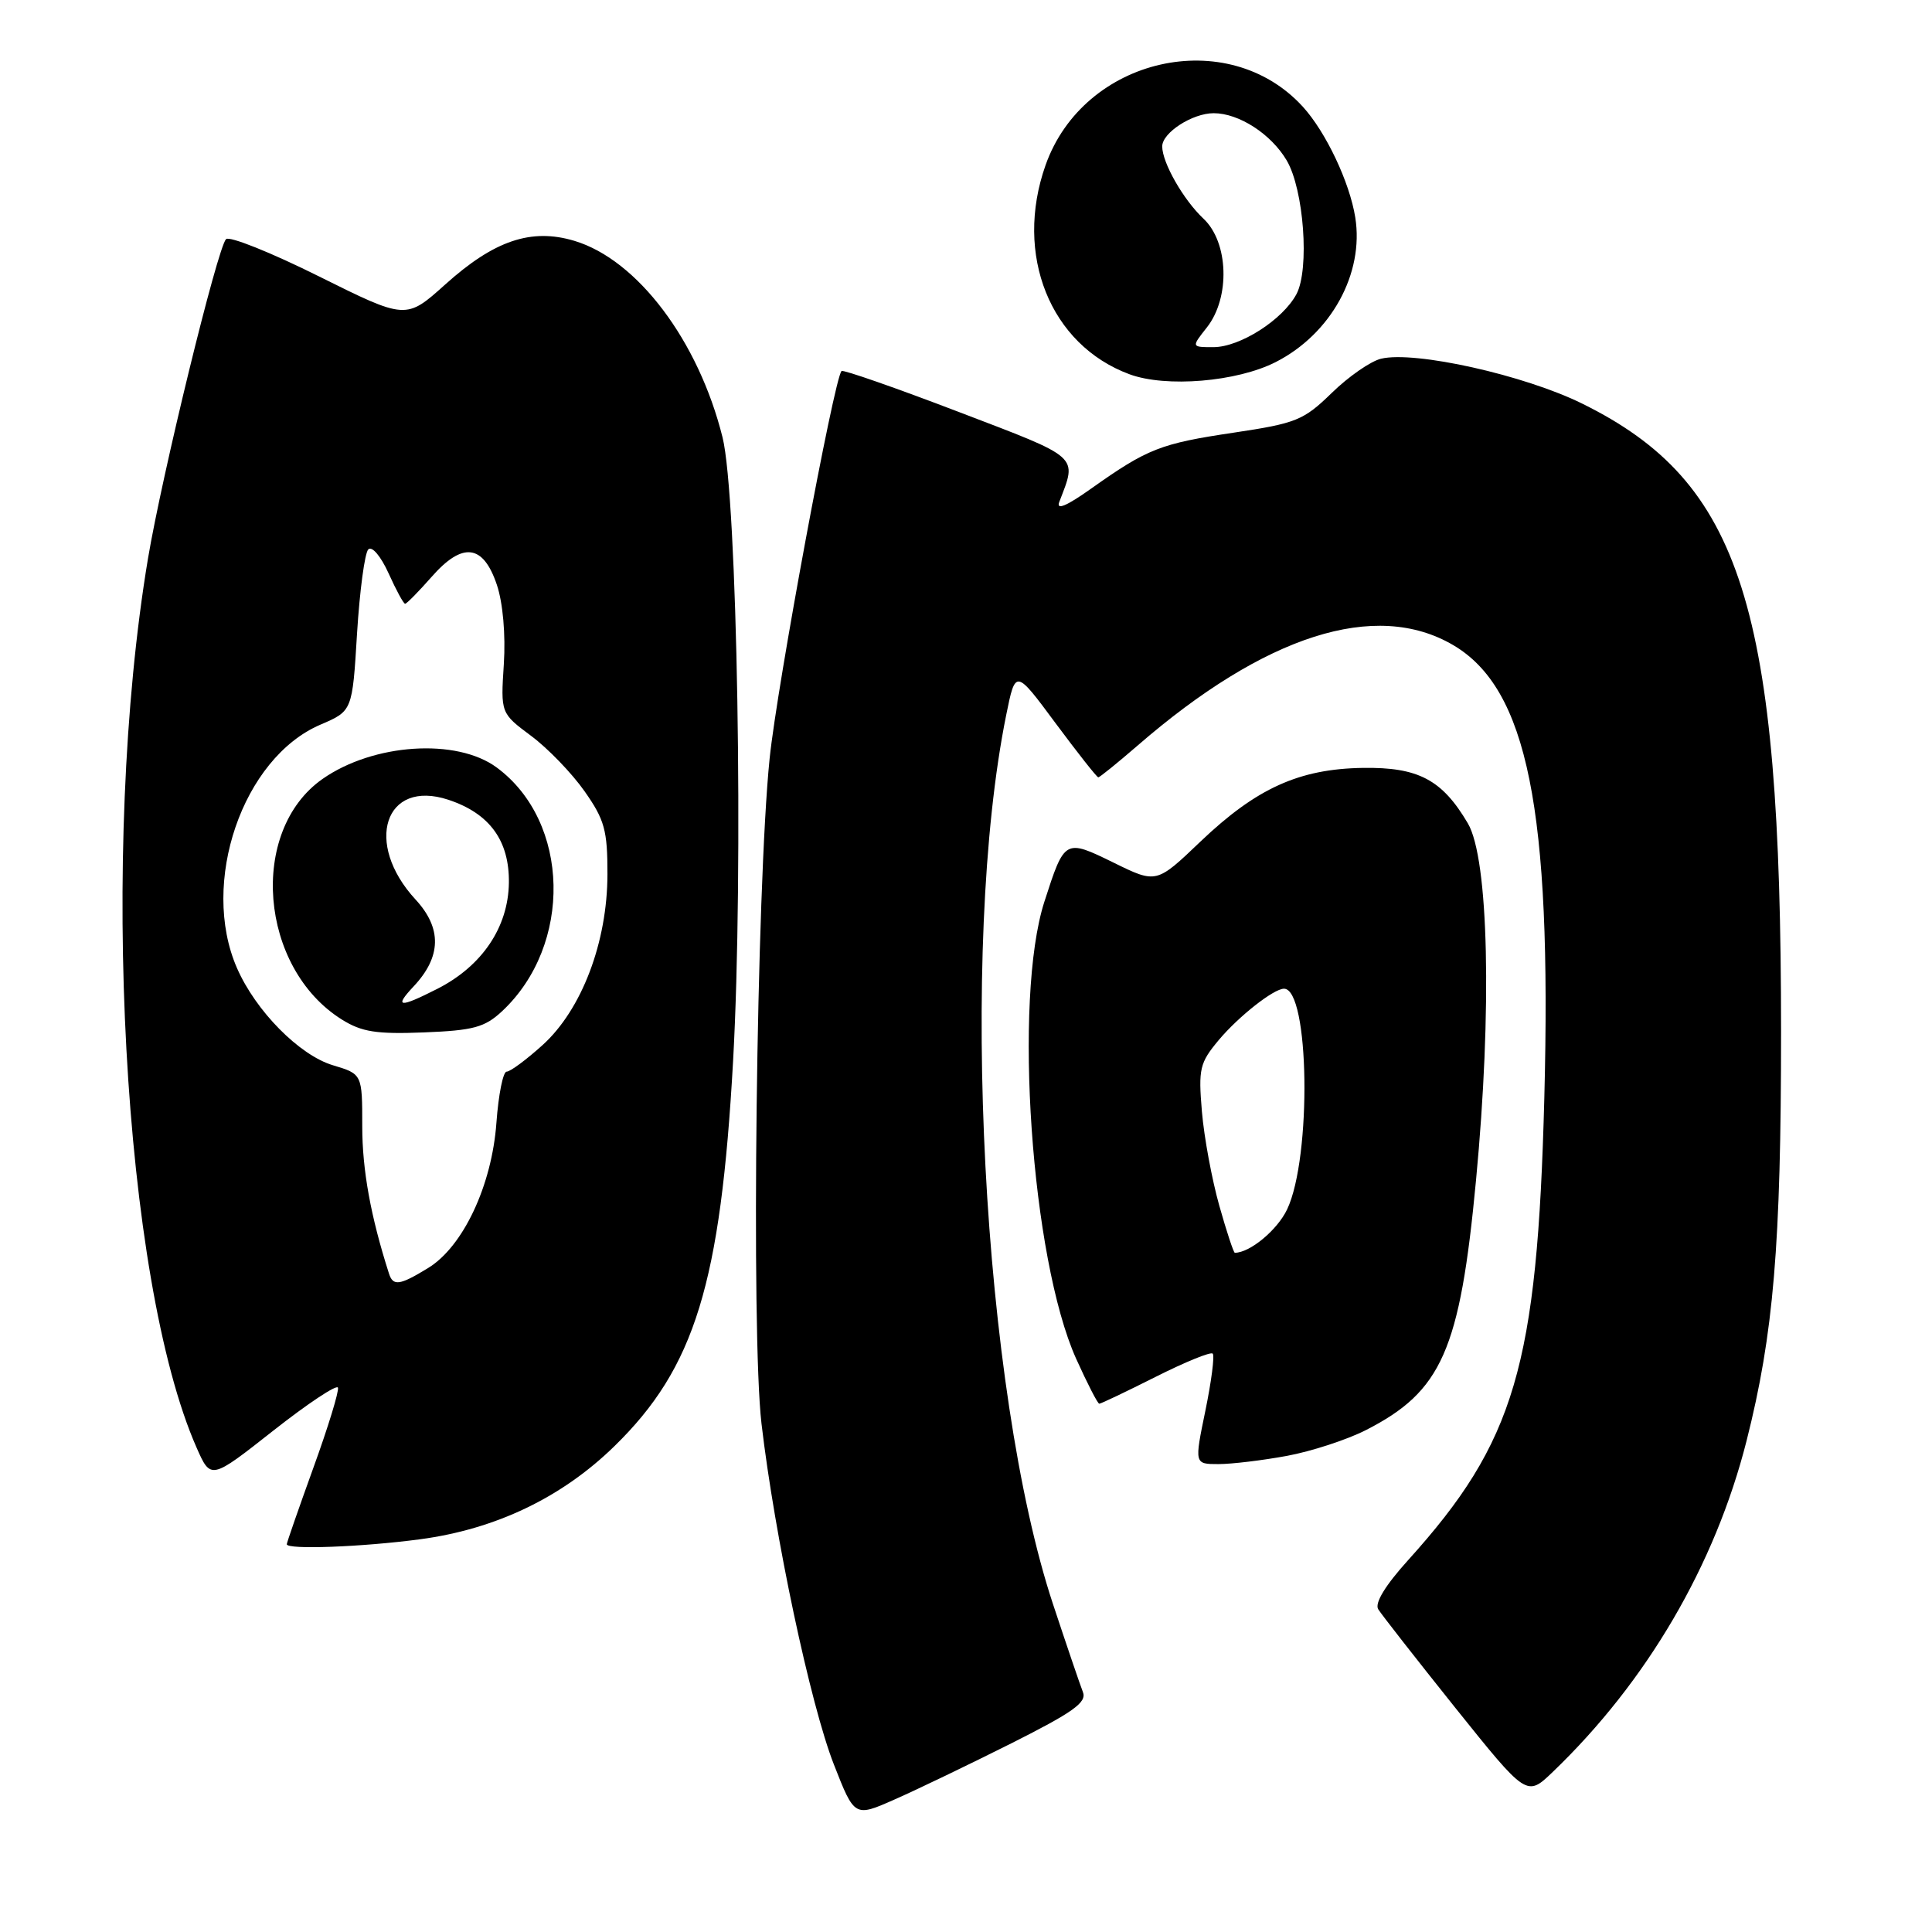 <?xml version="1.0" encoding="UTF-8" standalone="no"?>
<!DOCTYPE svg PUBLIC "-//W3C//DTD SVG 1.1//EN" "http://www.w3.org/Graphics/SVG/1.1/DTD/svg11.dtd" >
<svg xmlns="http://www.w3.org/2000/svg" xmlns:xlink="http://www.w3.org/1999/xlink" version="1.1" viewBox="0 0 256 256">
 <g >
 <path fill="currentColor"
d=" M 134.03 230.99 C 142.24 226.86 144.04 225.57 143.49 224.20 C 143.12 223.26 141.33 218.00 139.51 212.50 C 130.17 184.21 127.09 125.54 133.33 94.73 C 134.56 88.66 134.56 88.66 139.87 95.83 C 142.80 99.77 145.34 103.00 145.53 103.00 C 145.72 103.00 148.04 101.12 150.69 98.83 C 167.63 84.13 182.28 79.46 192.54 85.47 C 202.40 91.25 205.63 107.27 204.63 145.50 C 203.70 181.02 200.74 191.06 186.58 206.73 C 183.56 210.07 182.13 212.42 182.62 213.23 C 183.05 213.93 187.65 219.81 192.84 226.30 C 202.30 238.10 202.30 238.10 205.74 234.80 C 218.22 222.83 227.25 207.40 231.43 190.91 C 235.01 176.77 236.00 164.98 236.00 136.71 C 236.00 80.34 230.81 63.93 209.67 53.49 C 202.01 49.70 187.48 46.46 183.00 47.53 C 181.62 47.86 178.68 49.90 176.47 52.06 C 172.73 55.70 171.76 56.09 163.47 57.33 C 153.79 58.77 152.06 59.44 144.60 64.73 C 141.32 67.06 139.92 67.65 140.36 66.51 C 142.74 60.30 143.28 60.79 127.00 54.57 C 118.69 51.39 111.71 48.96 111.51 49.16 C 110.52 50.15 102.97 90.83 101.98 100.50 C 100.23 117.64 99.51 176.64 100.90 188.62 C 102.65 203.57 107.38 225.87 110.50 233.82 C 113.23 240.79 113.23 240.79 118.56 238.43 C 121.49 237.14 128.45 233.79 134.03 230.99 Z  M 55.68 203.96 C 65.69 202.62 74.45 198.43 81.42 191.62 C 92.07 181.22 95.49 170.10 97.14 140.55 C 98.54 115.32 97.70 65.80 95.74 57.95 C 92.55 45.15 84.45 34.41 76.10 31.91 C 70.39 30.20 65.48 31.86 59.00 37.69 C 53.80 42.36 53.80 42.36 42.26 36.62 C 35.92 33.46 30.38 31.24 29.95 31.69 C 28.80 32.88 21.46 62.96 19.61 74.00 C 13.17 112.57 16.28 169.61 26.04 191.80 C 27.93 196.09 27.93 196.09 36.21 189.57 C 40.77 185.98 44.63 183.42 44.78 183.87 C 44.94 184.33 43.48 189.10 41.53 194.47 C 39.59 199.84 38.00 204.41 38.00 204.62 C 38.00 205.36 47.96 204.99 55.68 203.96 Z  M 170.53 192.91 C 173.77 192.31 178.46 190.78 180.96 189.51 C 191.05 184.37 193.45 178.95 195.58 156.39 C 197.72 133.87 197.26 113.79 194.50 109.10 C 191.09 103.31 187.93 101.64 180.59 101.75 C 172.14 101.88 166.49 104.44 159.08 111.50 C 153.23 117.09 153.23 117.09 147.57 114.31 C 141.09 111.14 141.07 111.15 138.38 119.50 C 134.25 132.36 136.64 166.77 142.59 180.03 C 144.07 183.31 145.45 186.00 145.66 186.00 C 145.88 186.00 149.23 184.40 153.13 182.44 C 157.02 180.48 160.42 179.09 160.69 179.36 C 160.96 179.62 160.52 183.03 159.72 186.92 C 158.26 194.00 158.26 194.00 161.45 194.00 C 163.20 194.00 167.28 193.51 170.53 192.91 Z  M 169.05 47.97 C 176.37 44.24 180.77 36.24 179.58 28.81 C 178.84 24.16 175.69 17.50 172.64 14.15 C 162.70 3.24 143.59 7.58 138.54 21.89 C 134.35 33.75 139.15 45.70 149.66 49.59 C 154.49 51.38 163.91 50.60 169.05 47.97 Z  M 51.54 168.75 C 49.12 161.19 48.00 155.03 48.00 149.25 C 48.00 142.32 48.00 142.32 44.11 141.15 C 39.67 139.82 33.88 133.96 31.40 128.27 C 26.47 116.99 32.14 100.44 42.46 96.02 C 46.69 94.21 46.69 94.21 47.31 83.93 C 47.66 78.29 48.33 73.27 48.80 72.80 C 49.29 72.31 50.46 73.70 51.49 75.97 C 52.49 78.19 53.47 80.00 53.68 80.00 C 53.89 80.00 55.46 78.40 57.18 76.45 C 61.29 71.76 64.03 72.10 65.84 77.50 C 66.64 79.89 67.01 84.11 66.76 88.00 C 66.34 94.50 66.34 94.50 70.38 97.51 C 72.61 99.17 75.79 102.47 77.46 104.85 C 80.11 108.62 80.50 110.02 80.49 115.84 C 80.48 124.85 77.08 133.79 71.88 138.49 C 69.74 140.42 67.61 142.00 67.13 142.00 C 66.66 142.00 66.05 145.04 65.78 148.75 C 65.18 157.08 61.36 165.20 56.71 168.03 C 52.95 170.33 52.08 170.45 51.54 168.75 Z  M 66.52 134.00 C 75.91 125.23 75.56 108.89 65.82 101.70 C 60.51 97.77 49.46 98.50 42.73 103.22 C 32.90 110.12 34.36 128.24 45.29 135.09 C 47.93 136.74 49.87 137.05 56.17 136.80 C 62.74 136.54 64.23 136.13 66.52 134.00 Z  M 161.56 159.75 C 160.59 156.31 159.55 150.71 159.26 147.30 C 158.78 141.61 158.96 140.84 161.50 137.80 C 164.12 134.68 168.76 131.02 170.13 131.01 C 173.51 130.97 173.83 153.34 170.55 160.25 C 169.25 162.99 165.62 166.00 163.62 166.00 C 163.46 166.00 162.53 163.19 161.56 159.75 Z  M 159.93 43.37 C 163.03 39.42 162.80 32.10 159.47 28.98 C 156.80 26.47 154.00 21.56 154.00 19.40 C 154.00 17.58 158.00 15.00 160.82 15.00 C 164.16 15.00 168.42 17.75 170.49 21.25 C 172.77 25.11 173.54 35.67 171.79 38.97 C 169.97 42.38 164.30 46.00 160.78 46.00 C 157.85 46.00 157.85 46.00 159.93 43.37 Z  M 54.81 130.70 C 58.49 126.78 58.58 123.00 55.06 119.19 C 48.18 111.73 50.98 103.19 59.40 105.97 C 64.88 107.78 67.51 111.39 67.43 117.00 C 67.34 122.87 63.88 128.00 57.98 131.01 C 52.91 133.59 52.16 133.52 54.81 130.70 Z "/>
</g>
</svg>